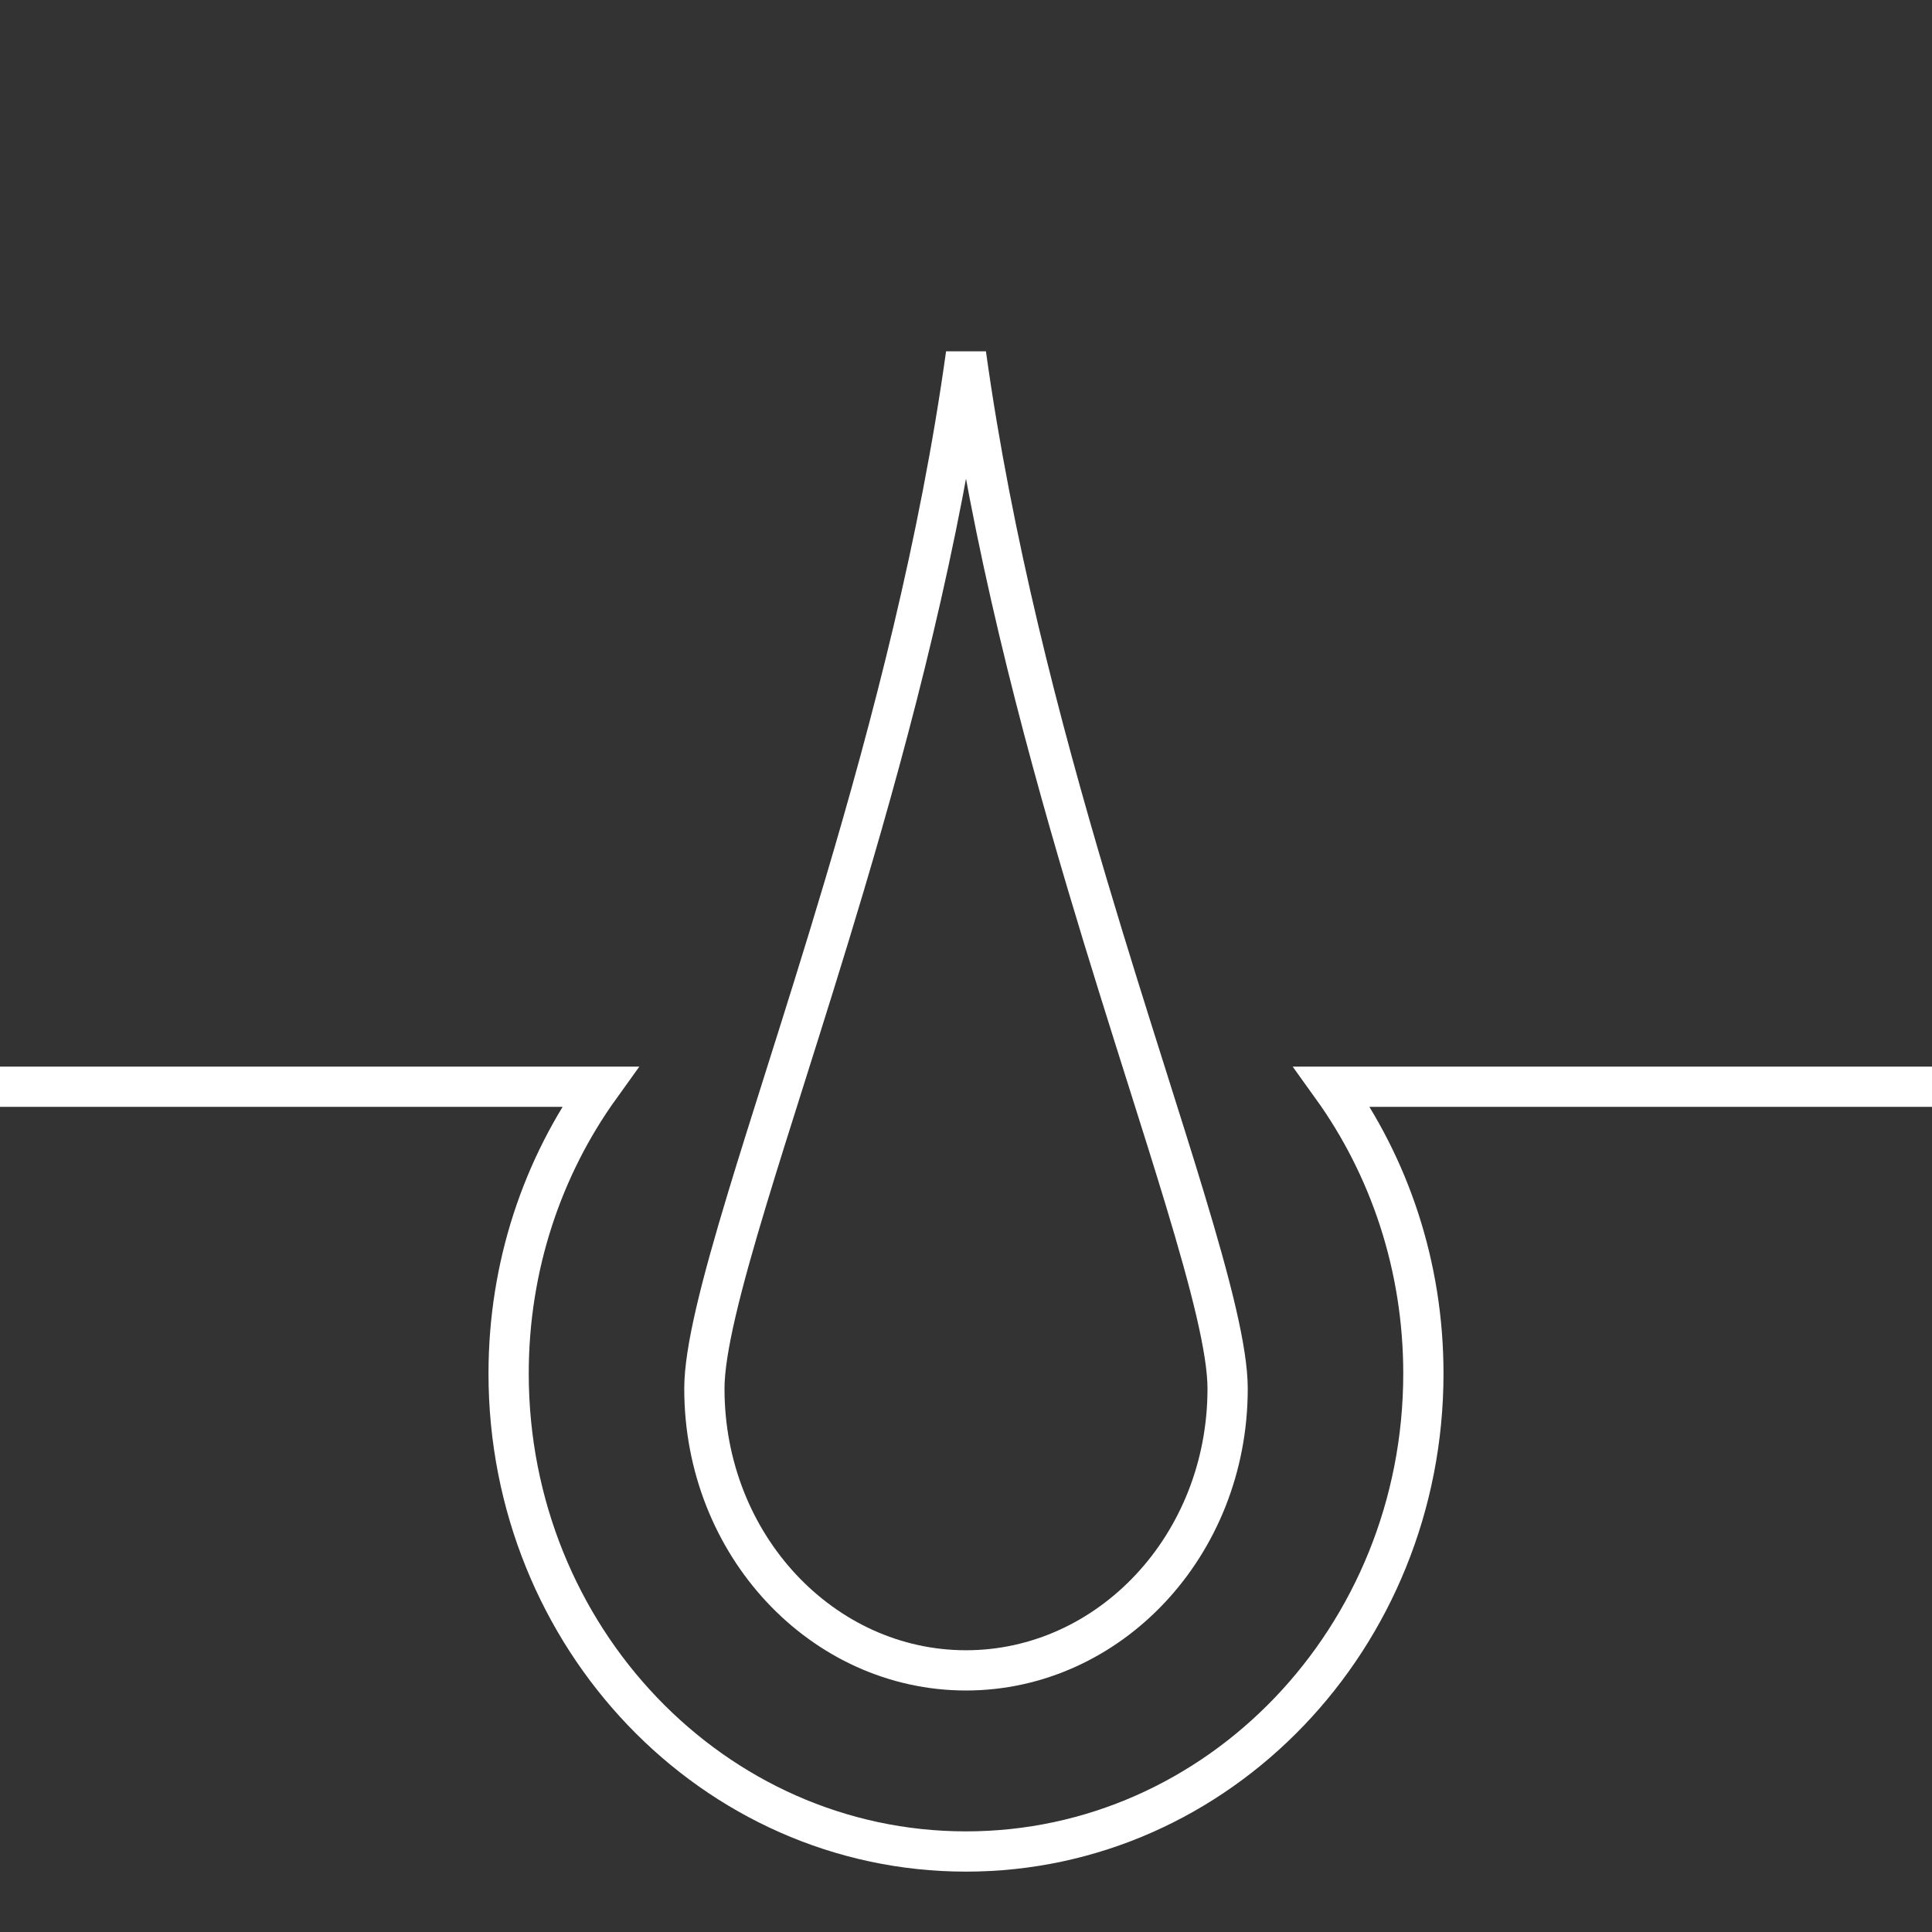 <svg width="96" height="96" viewBox="0 0 96 96" fill="none" xmlns="http://www.w3.org/2000/svg">
<rect x="0" y="0" width="96" height="96" fill="#333333" stroke="none"/>
<path d="M61 69C61 76.798 55.116 83 48 83C40.884 83 35 76.798 35 69C35 67.107 35.82 63.88 37.145 59.506C37.682 57.73 38.304 55.761 38.973 53.644C39.912 50.673 40.942 47.412 41.959 43.991C44.324 36.032 46.703 26.937 48 17.593C49.297 26.937 51.676 36.032 54.041 43.991C55.058 47.412 56.088 50.673 57.027 53.644C57.696 55.761 58.318 57.73 58.855 59.506C60.18 63.88 61 67.107 61 69Z" stroke="white" stroke-width="2"/>
<path d="M0 54H29.817C26.963 57.969 25.273 62.903 25.273 68.25C25.273 81.367 35.448 92 48 92C60.552 92 70.727 81.367 70.727 68.25C70.727 62.903 69.037 57.969 66.183 54H96" stroke="white" stroke-width="2"/>
</svg>
